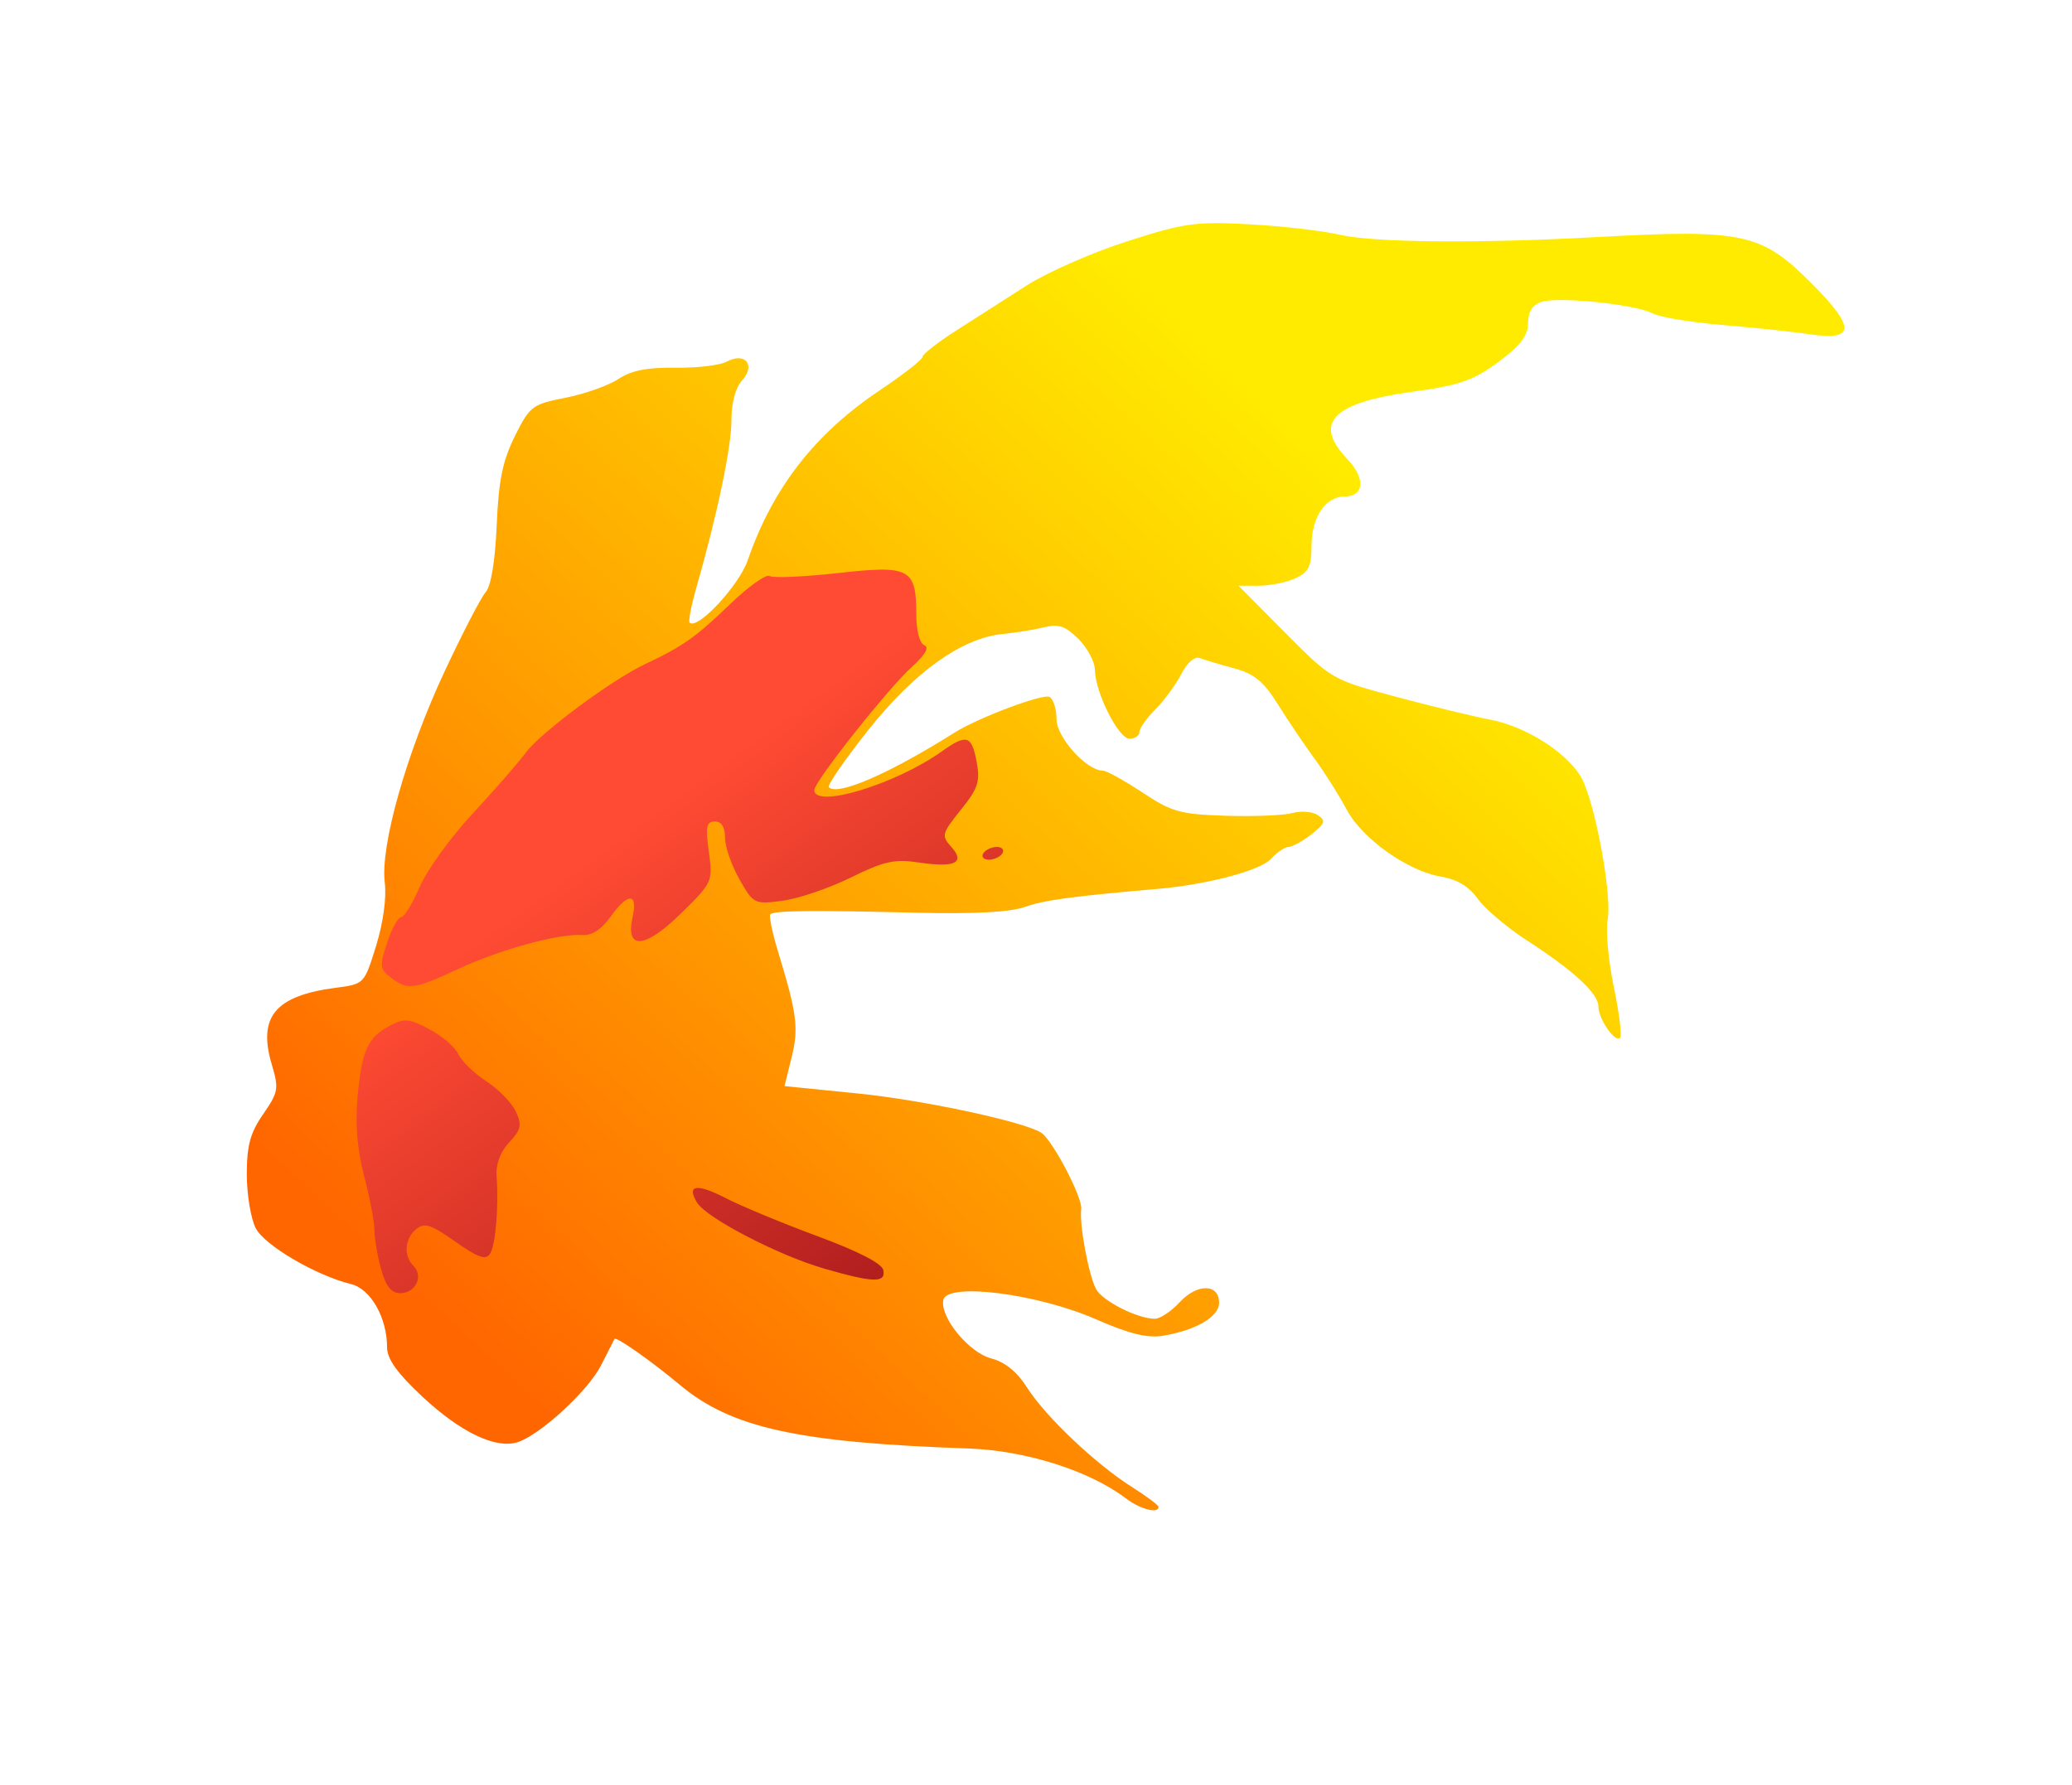 <?xml version="1.0" encoding="UTF-8"?>
<svg width="85.99mm" height="74.083mm" version="1.1" viewBox="0 0 85.99 74.083" xmlns="http://www.w3.org/2000/svg" xmlns:xlink="http://www.w3.org/1999/xlink">
<defs>
<linearGradient id="b" x1="89.768" x2="124.68" y1="151.8" y2="114.32" gradientUnits="userSpaceOnUse">
<stop stop-color="#f60" offset="0"/>
<stop stop-color="#ffeb00" offset="1"/>
</linearGradient>
<linearGradient id="a" x1="93.059" x2="107.37" y1="126.91" y2="146.51" gradientUnits="userSpaceOnUse">
<stop stop-color="#ff4b33" offset="0"/>
<stop stop-color="#a6181c" offset="1"/>
</linearGradient>
</defs>
<g transform="translate(-64.017 -94.005)">
<g transform="translate(-2.718 1.288)" stroke-width=".265">
<path d="m113.46 154.91c-1.5-1.145-4.163-1.99-6.534-2.072-7.091-0.245-9.847-0.854-11.984-2.646-1.153-0.967-2.647-2.017-2.705-1.901-0.025 0.049-0.277 0.544-0.56 1.1-0.541 1.062-2.541 2.899-3.472 3.189-0.903 0.281-2.355-0.414-3.925-1.878-1.053-0.982-1.481-1.577-1.481-2.059 0-1.235-0.677-2.426-1.493-2.627-1.464-0.36-3.586-1.604-3.957-2.32-0.204-0.393-0.371-1.399-0.371-2.235 0-1.202 0.142-1.726 0.68-2.501 0.627-0.905 0.655-1.063 0.362-2.041-0.598-1.996 0.129-2.874 2.652-3.203 1.179-0.154 1.181-0.156 1.672-1.741 0.294-0.952 0.439-2.003 0.36-2.624-0.192-1.521 0.896-5.368 2.476-8.751 0.747-1.6 1.518-3.088 1.713-3.307 0.221-0.248 0.393-1.297 0.456-2.78 0.079-1.858 0.245-2.669 0.753-3.691 0.621-1.249 0.719-1.323 2.106-1.597 0.8-0.158 1.787-0.508 2.193-0.778 0.531-0.353 1.193-0.484 2.359-0.467 0.892 0.013 1.852-0.101 2.135-0.252 0.767-0.41 1.215 0.141 0.636 0.781-0.276 0.305-0.442 0.932-0.44 1.66 0.003 1.091-0.59 3.916-1.466 6.976-0.206 0.72-0.327 1.356-0.268 1.415 0.32 0.32 2.046-1.535 2.411-2.591 1.036-2.997 2.781-5.245 5.471-7.046 0.982-0.658 1.786-1.286 1.786-1.396s0.625-0.599 1.389-1.087c0.764-0.488 2.082-1.332 2.93-1.875 0.847-0.543 2.72-1.367 4.161-1.829 2.383-0.765 2.842-0.829 5.074-0.71 1.35 0.072 3.049 0.269 3.777 0.437 1.4 0.324 5.755 0.364 10.583 0.097 6.162-0.341 6.896-0.182 9.023 1.962 1.784 1.798 1.757 2.348-0.099 2.07-0.688-0.103-2.323-0.276-3.633-0.385-1.31-0.109-2.619-0.326-2.91-0.482-0.696-0.374-3.886-0.707-4.6-0.481-0.382 0.121-0.563 0.402-0.57 0.887-8e-3 0.533-0.318 0.936-1.244 1.619-1.041 0.767-1.6 0.959-3.579 1.231-3.305 0.454-4.108 1.293-2.673 2.791 0.759 0.792 0.701 1.552-0.117 1.552-0.789 0-1.372 0.862-1.372 2.029 0 0.88-0.115 1.113-0.674 1.368-0.371 0.169-1.052 0.307-1.515 0.307h-0.841l1.934 1.947c1.926 1.939 1.945 1.95 4.585 2.658 1.458 0.391 3.22 0.819 3.916 0.951 1.452 0.275 3.104 1.303 3.751 2.334 0.572 0.911 1.331 4.922 1.132 5.982-0.084 0.448 0.032 1.699 0.257 2.78 0.225 1.081 0.342 2.033 0.26 2.115-0.211 0.211-0.9-0.789-0.9-1.306 0-0.537-1.015-1.474-2.962-2.736-0.828-0.537-1.748-1.315-2.044-1.731-0.365-0.513-0.857-0.808-1.536-0.922-1.381-0.232-3.276-1.583-3.909-2.789-0.291-0.554-0.886-1.496-1.323-2.095-0.437-0.598-1.129-1.625-1.538-2.281-0.583-0.933-0.975-1.255-1.802-1.478-0.582-0.157-1.221-0.347-1.42-0.424-0.219-0.084-0.527 0.179-0.778 0.665-0.229 0.442-0.713 1.101-1.076 1.465-0.363 0.363-0.66 0.785-0.66 0.937s-0.184 0.277-0.41 0.277c-0.46 0-1.427-1.923-1.437-2.856-3e-3 -0.334-0.309-0.911-0.681-1.282-0.529-0.529-0.83-0.636-1.389-0.494-0.393 0.099-1.181 0.228-1.752 0.285-1.714 0.173-3.673 1.577-5.61 4.022-0.961 1.213-1.686 2.266-1.611 2.341 0.369 0.369 2.493-0.554 5.217-2.268 0.994-0.626 3.694-1.637 3.95-1.479 0.156 0.097 0.284 0.515 0.284 0.93 0 0.741 1.245 2.125 1.911 2.125 0.156 0 0.896 0.407 1.644 0.903 1.226 0.814 1.569 0.91 3.467 0.971 1.158 0.037 2.404-0.013 2.767-0.112 0.364-0.099 0.84-0.059 1.058 0.089 0.337 0.229 0.298 0.347-0.265 0.79-0.364 0.287-0.792 0.524-0.951 0.527-0.159 3e-3 -0.492 0.23-0.74 0.503-0.429 0.474-2.636 1.06-4.659 1.236-3.633 0.317-4.742 0.468-5.556 0.755-0.615 0.217-2.126 0.296-4.498 0.237-4.303-0.107-5.899-0.09-6.055 0.066-0.064 0.064 0.074 0.742 0.307 1.507 0.802 2.633 0.877 3.211 0.574 4.433l-0.295 1.191 3.05 0.307c2.725 0.274 6.961 1.185 7.621 1.639 0.469 0.323 1.709 2.699 1.645 3.155-0.087 0.624 0.302 2.729 0.614 3.322 0.26 0.494 1.725 1.234 2.442 1.234 0.217 0 0.682-0.309 1.032-0.688 0.729-0.786 1.633-0.772 1.633 0.026 0 0.581-0.967 1.145-2.346 1.369-0.633 0.103-1.401-0.087-2.756-0.682-2.437-1.07-6.193-1.547-6.343-0.805-0.144 0.714 1.062 2.186 1.988 2.426 0.572 0.148 1.072 0.554 1.486 1.207 0.757 1.195 2.853 3.183 4.354 4.13 0.607 0.383 1.104 0.755 1.104 0.826 0 0.295-0.766 0.096-1.353-0.353z" fill="url(#b)"/>
<path d="m82.552 145.4c-0.152-0.546-0.276-1.273-0.277-1.615-8.2e-4 -0.343-0.193-1.355-0.427-2.249-0.286-1.092-0.376-2.168-0.275-3.278 0.177-1.939 0.418-2.473 1.338-2.966 0.597-0.32 0.795-0.302 1.639 0.143 0.528 0.278 1.071 0.744 1.206 1.035 0.136 0.291 0.662 0.801 1.17 1.133 0.508 0.332 1.057 0.899 1.222 1.259 0.253 0.555 0.21 0.749-0.281 1.272-0.366 0.389-0.559 0.901-0.524 1.386 0.093 1.303-0.039 2.869-0.273 3.238-0.174 0.274-0.492 0.162-1.439-0.505-1.019-0.718-1.282-0.802-1.625-0.518-0.481 0.399-0.532 1.104-0.109 1.527 0.423 0.423 0.083 1.129-0.544 1.129-0.381 0-0.6-0.272-0.801-0.992zm18.375-0.032c-1.881-0.542-4.874-2.097-5.263-2.733-0.455-0.745-0.015-0.812 1.202-0.182 0.633 0.327 2.341 1.036 3.796 1.574 1.691 0.625 2.677 1.133 2.731 1.408 0.108 0.542-0.405 0.528-2.467-0.066zm-17.969-12.076c-0.463-0.35-0.477-0.475-0.156-1.447 0.193-0.585 0.455-1.063 0.583-1.063 0.127 0 0.474-0.564 0.769-1.254 0.296-0.69 1.274-2.046 2.173-3.015s1.907-2.124 2.239-2.567c0.626-0.838 3.572-3.021 4.953-3.67 1.546-0.727 2.098-1.115 3.487-2.457 0.773-0.746 1.524-1.283 1.669-1.193 0.145 0.09 1.425 0.034 2.843-0.124 2.988-0.333 3.245-0.195 3.245 1.742 0 0.646 0.14 1.175 0.331 1.254 0.217 0.089 0.045 0.393-0.499 0.882-0.982 0.884-4.065 4.774-4.065 5.129 0 0.786 3.367-0.235 5.29-1.604 1.032-0.735 1.239-0.673 1.446 0.428 0.155 0.824 0.062 1.105-0.658 2.001-0.788 0.981-0.812 1.071-0.398 1.529 0.6 0.663 0.161 0.878-1.33 0.655-1.024-0.154-1.449-0.06-2.844 0.626-0.902 0.444-2.175 0.876-2.83 0.961-1.167 0.152-1.202 0.134-1.786-0.893-0.327-0.576-0.595-1.351-0.595-1.723 0-0.441-0.146-0.675-0.422-0.675-0.351 0-0.393 0.212-0.251 1.257 0.169 1.239 0.152 1.275-1.145 2.55-1.508 1.482-2.323 1.547-2.019 0.163 0.225-1.026-0.194-1.028-0.923-4e-3 -0.361 0.507-0.77 0.774-1.143 0.747-0.973-0.072-3.399 0.587-5.149 1.399-1.881 0.872-2.112 0.902-2.817 0.368zm24.584-5.156c0.09-0.146 0.342-0.265 0.56-0.265s0.323 0.119 0.233 0.265c-0.09 0.146-0.342 0.265-0.56 0.265-0.218 0-0.323-0.119-0.233-0.265z" fill="url(#a)"/>
</g>
</g>
</svg>
